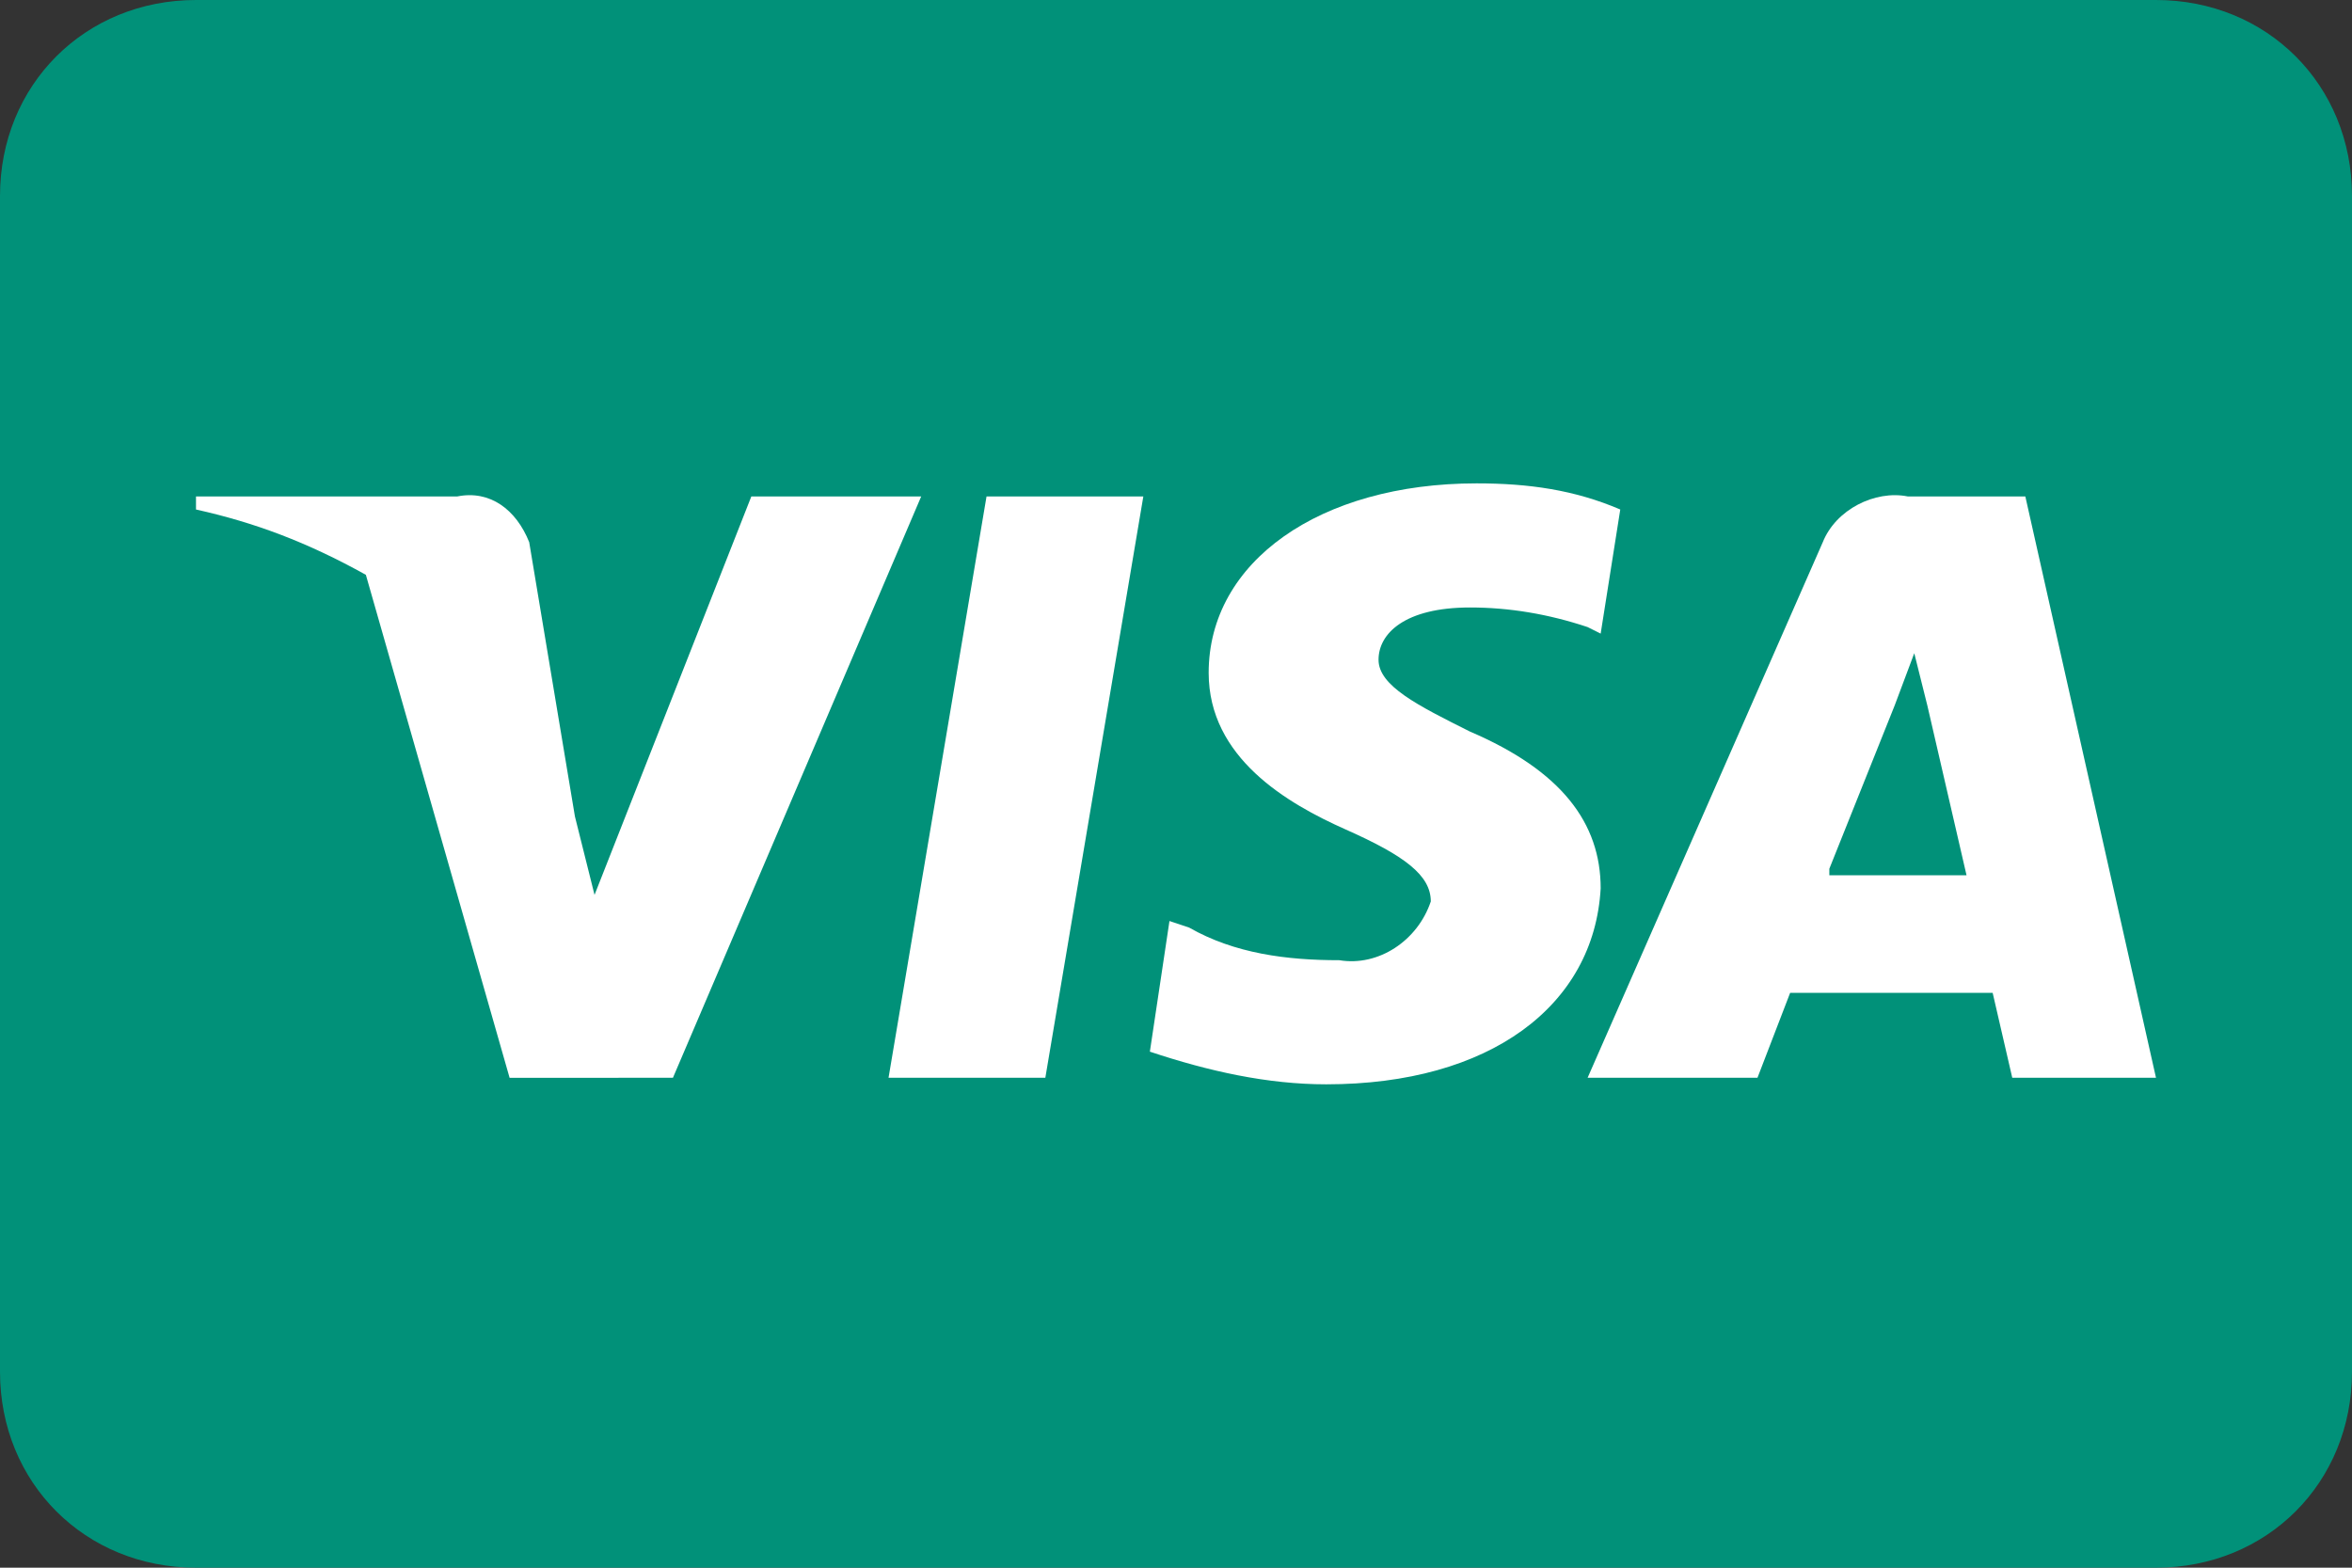 <?xml version="1.0" encoding="utf-8"?>
<!-- Generator: Adobe Illustrator 21.0.0, SVG Export Plug-In . SVG Version: 6.00 Build 0)  -->
<svg version="1.1" id="Layer_1" xmlns="http://www.w3.org/2000/svg" xmlns:xlink="http://www.w3.org/1999/xlink" x="0px" y="0px"
	 viewBox="0 0 36 24" style="enable-background:new 0 0 36 24;" xml:space="preserve">
<rect x="0" y="0" width="36" height="24" fill="#333333" stroke="none"/>
<style type="text/css">
	.st0{fill:#019179;}
	.st1{fill:#FFFFFF;}
</style>
<path id="ICON_card_visa.svg" class="st0" d="M36,3v18c0,1.7-1.3,3-3,3H3c-1.7,0-3-1.3-3-3V3c0-1.7,1.3-3,3-3h30C34.7,0,36,1.3,36,3
	z"/>
<path class="st1" d="M10.3,16.5l3.8-8.9h-2.6l-2.4,6.1l-0.3-1.2L8.1,8.3C7.9,7.8,7.5,7.5,7,7.6H3l0,0.2c0.9,0.2,1.7,0.5,2.6,1
	l2.2,7.7L10.3,16.5L10.3,16.5z"/>
<polygon class="st1" points="17.5,7.6 15.1,7.6 13.6,16.5 16,16.5 "/>
<path class="st1" d="M24.5,13.6c0-1-0.6-1.8-2-2.4c-0.8-0.4-1.4-0.7-1.4-1.1c0-0.4,0.4-0.8,1.4-0.8c0.6,0,1.2,0.1,1.8,0.3l0.2,0.1
	l0.3-1.9c-0.7-0.3-1.4-0.4-2.2-0.4c-2.4,0-4.1,1.2-4.1,2.9c0,1.3,1.2,2,2.1,2.4c0.9,0.4,1.3,0.7,1.3,1.1c-0.2,0.6-0.8,1-1.4,0.9
	c-0.8,0-1.6-0.1-2.3-0.5l-0.3-0.1l-0.3,2c0.9,0.3,1.8,0.5,2.7,0.5C22.8,16.6,24.4,15.4,24.5,13.6L24.5,13.6z"/>
<g>
	<path class="st1" d="M29.2,7.6c-0.5-0.1-1.1,0.2-1.3,0.7l-3.6,8.2h2.6l0.5-1.3h3.1l0.3,1.3H33l-2-8.9H29.2z M28,13.3l1-2.5l0.3-0.8
		l0.2,0.8l0.6,2.6H28z"/>
	<polygon class="st1" points="33,16.5 33,16.5 33,16.5 	"/>
</g>
</svg>

